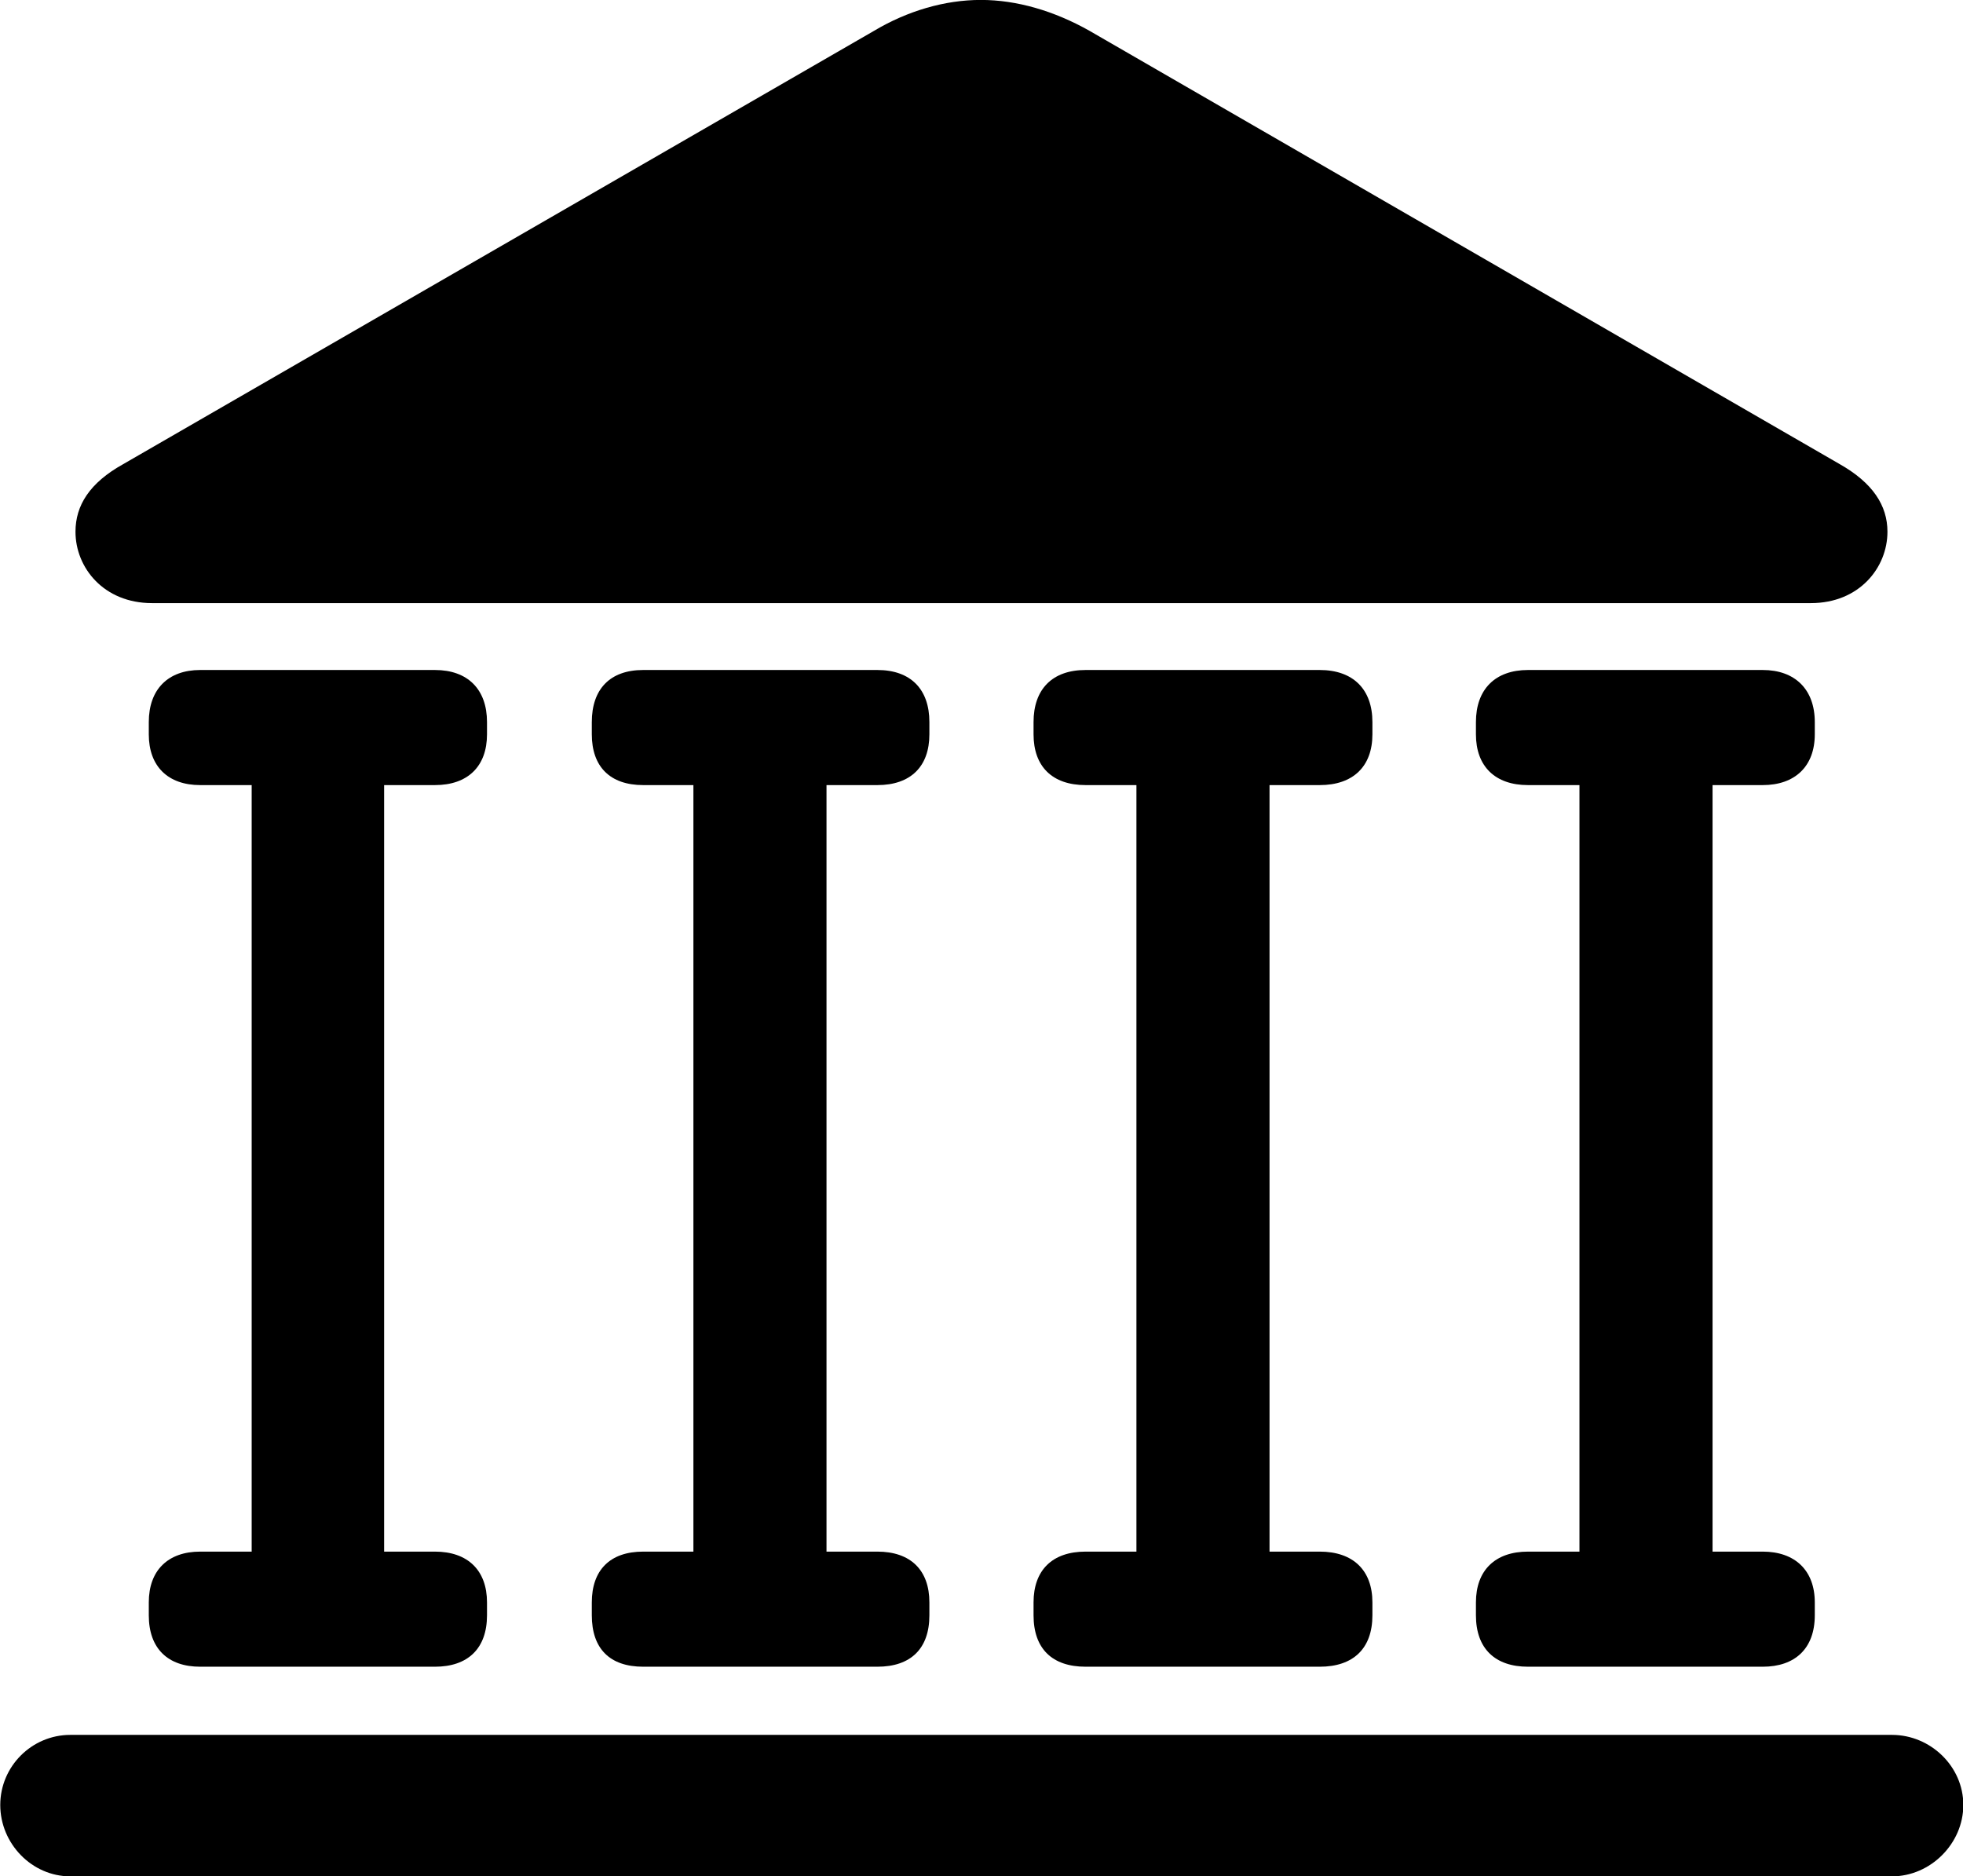 <svg viewBox="0 0 30.529 29.176" xmlns="http://www.w3.org/2000/svg"><path d="M2.364 9.379H28.164C28.914 9.379 29.354 8.829 29.354 8.269C29.354 7.859 29.124 7.509 28.614 7.219L16.944 0.479C16.394 0.169 15.814 -0.001 15.254 -0.001C14.694 -0.001 14.114 0.169 13.594 0.479L1.914 7.219C1.394 7.509 1.174 7.859 1.174 8.269C1.174 8.829 1.614 9.379 2.364 9.379ZM3.114 25.919H6.764C7.274 25.919 7.574 25.639 7.574 25.119V24.919C7.574 24.419 7.274 24.129 6.764 24.129H5.974V12.209H6.764C7.274 12.209 7.574 11.919 7.574 11.419V11.229C7.574 10.719 7.274 10.419 6.764 10.419H3.114C2.614 10.419 2.314 10.719 2.314 11.229V11.419C2.314 11.919 2.614 12.209 3.114 12.209H3.914V24.129H3.114C2.614 24.129 2.314 24.419 2.314 24.919V25.119C2.314 25.639 2.614 25.919 3.114 25.919ZM10.004 25.919H13.644C14.164 25.919 14.454 25.639 14.454 25.119V24.919C14.454 24.419 14.164 24.129 13.644 24.129H12.854V12.209H13.644C14.164 12.209 14.454 11.919 14.454 11.419V11.229C14.454 10.719 14.164 10.419 13.644 10.419H10.004C9.484 10.419 9.204 10.719 9.204 11.229V11.419C9.204 11.919 9.484 12.209 10.004 12.209H10.784V24.129H10.004C9.484 24.129 9.204 24.419 9.204 24.919V25.119C9.204 25.639 9.484 25.919 10.004 25.919ZM16.884 25.919H20.524C21.044 25.919 21.344 25.639 21.344 25.119V24.919C21.344 24.419 21.044 24.129 20.524 24.129H19.744V12.209H20.524C21.044 12.209 21.344 11.919 21.344 11.419V11.229C21.344 10.719 21.044 10.419 20.524 10.419H16.884C16.364 10.419 16.074 10.719 16.074 11.229V11.419C16.074 11.919 16.364 12.209 16.884 12.209H17.674V24.129H16.884C16.364 24.129 16.074 24.419 16.074 24.919V25.119C16.074 25.639 16.364 25.919 16.884 25.919ZM23.764 25.919H27.414C27.914 25.919 28.224 25.639 28.224 25.119V24.919C28.224 24.419 27.914 24.129 27.414 24.129H26.634V12.209H27.414C27.914 12.209 28.224 11.919 28.224 11.419V11.229C28.224 10.719 27.914 10.419 27.414 10.419H23.764C23.254 10.419 22.954 10.719 22.954 11.229V11.419C22.954 11.919 23.254 12.209 23.764 12.209H24.564V24.129H23.764C23.254 24.129 22.954 24.419 22.954 24.919V25.119C22.954 25.639 23.254 25.919 23.764 25.919ZM1.094 29.179H29.424C30.024 29.179 30.534 28.669 30.534 28.069C30.534 27.469 30.024 26.979 29.424 26.979H1.094C0.494 26.979 0.004 27.469 0.004 28.069C0.004 28.669 0.494 29.179 1.094 29.179Z" /></svg>